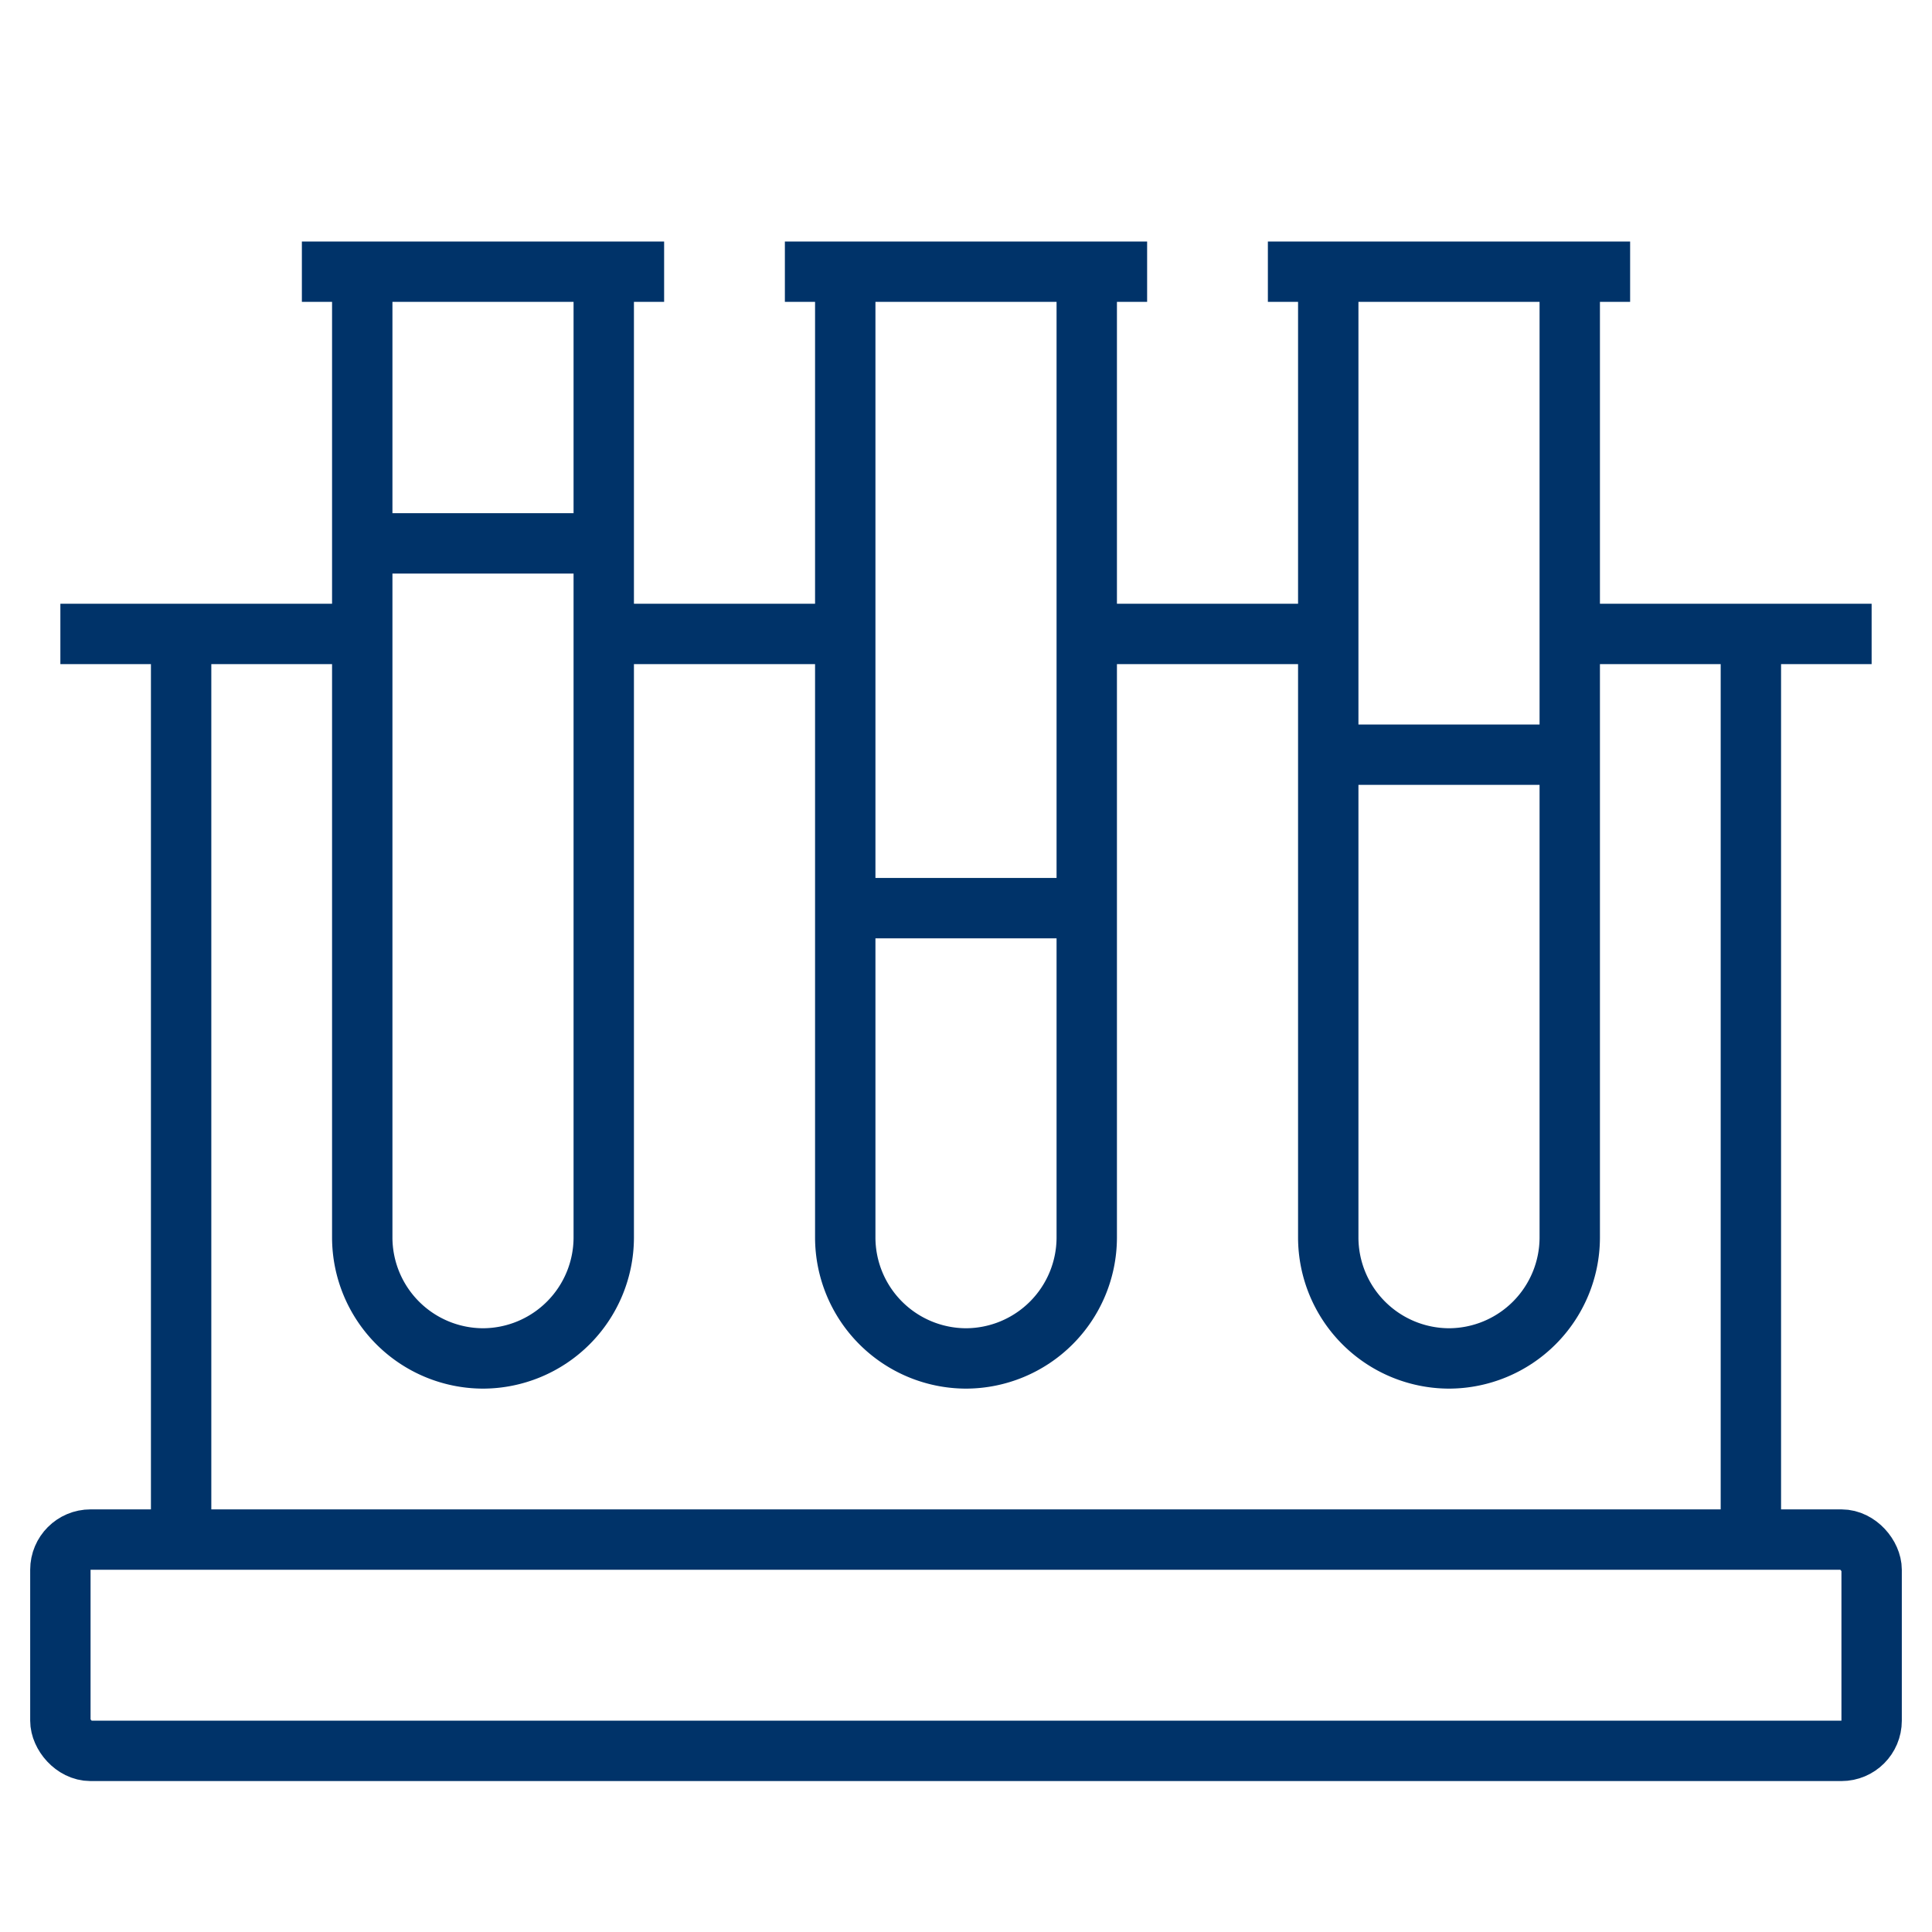 <?xml version="1.0" encoding="UTF-8"?>
<svg xmlns="http://www.w3.org/2000/svg" aria-describedby="desc" aria-labelledby="title" viewBox="0 0 64 64"><path fill="none" stroke="#003369" stroke-miterlimit="10" stroke-width="2" d="M20 9v32a4.012 4.012 0 0 1-4 4 4.012 4.012 0 0 1-4-4V9" data-name="layer1" style="stroke: #003369;"/><rect width="60" height="7" x="2" y="51" fill="none" stroke="#003369" stroke-miterlimit="10" stroke-width="2" data-name="layer2" rx="1" ry="1" style="stroke: #003369;"/><path fill="none" stroke="#003369" stroke-miterlimit="10" stroke-width="2" d="M6 21v30m52-30v30m-6-30h10m-26 0h8m-24 0h8M2 21h10" data-name="layer2" style="stroke: #003369;"/><path fill="none" stroke="#003369" stroke-miterlimit="10" stroke-width="2" d="M36 9v32a4.012 4.012 0 0 1-4 4 4.012 4.012 0 0 1-4-4V9m-2 0h12M10 9h12m30 0v32a4.012 4.012 0 0 1-4 4 4.012 4.012 0 0 1-4-4V9m-2 0h12M28 30.083h8M44 25h8m-40-7h8" data-name="layer1" style="stroke: #003369;"/></svg>
